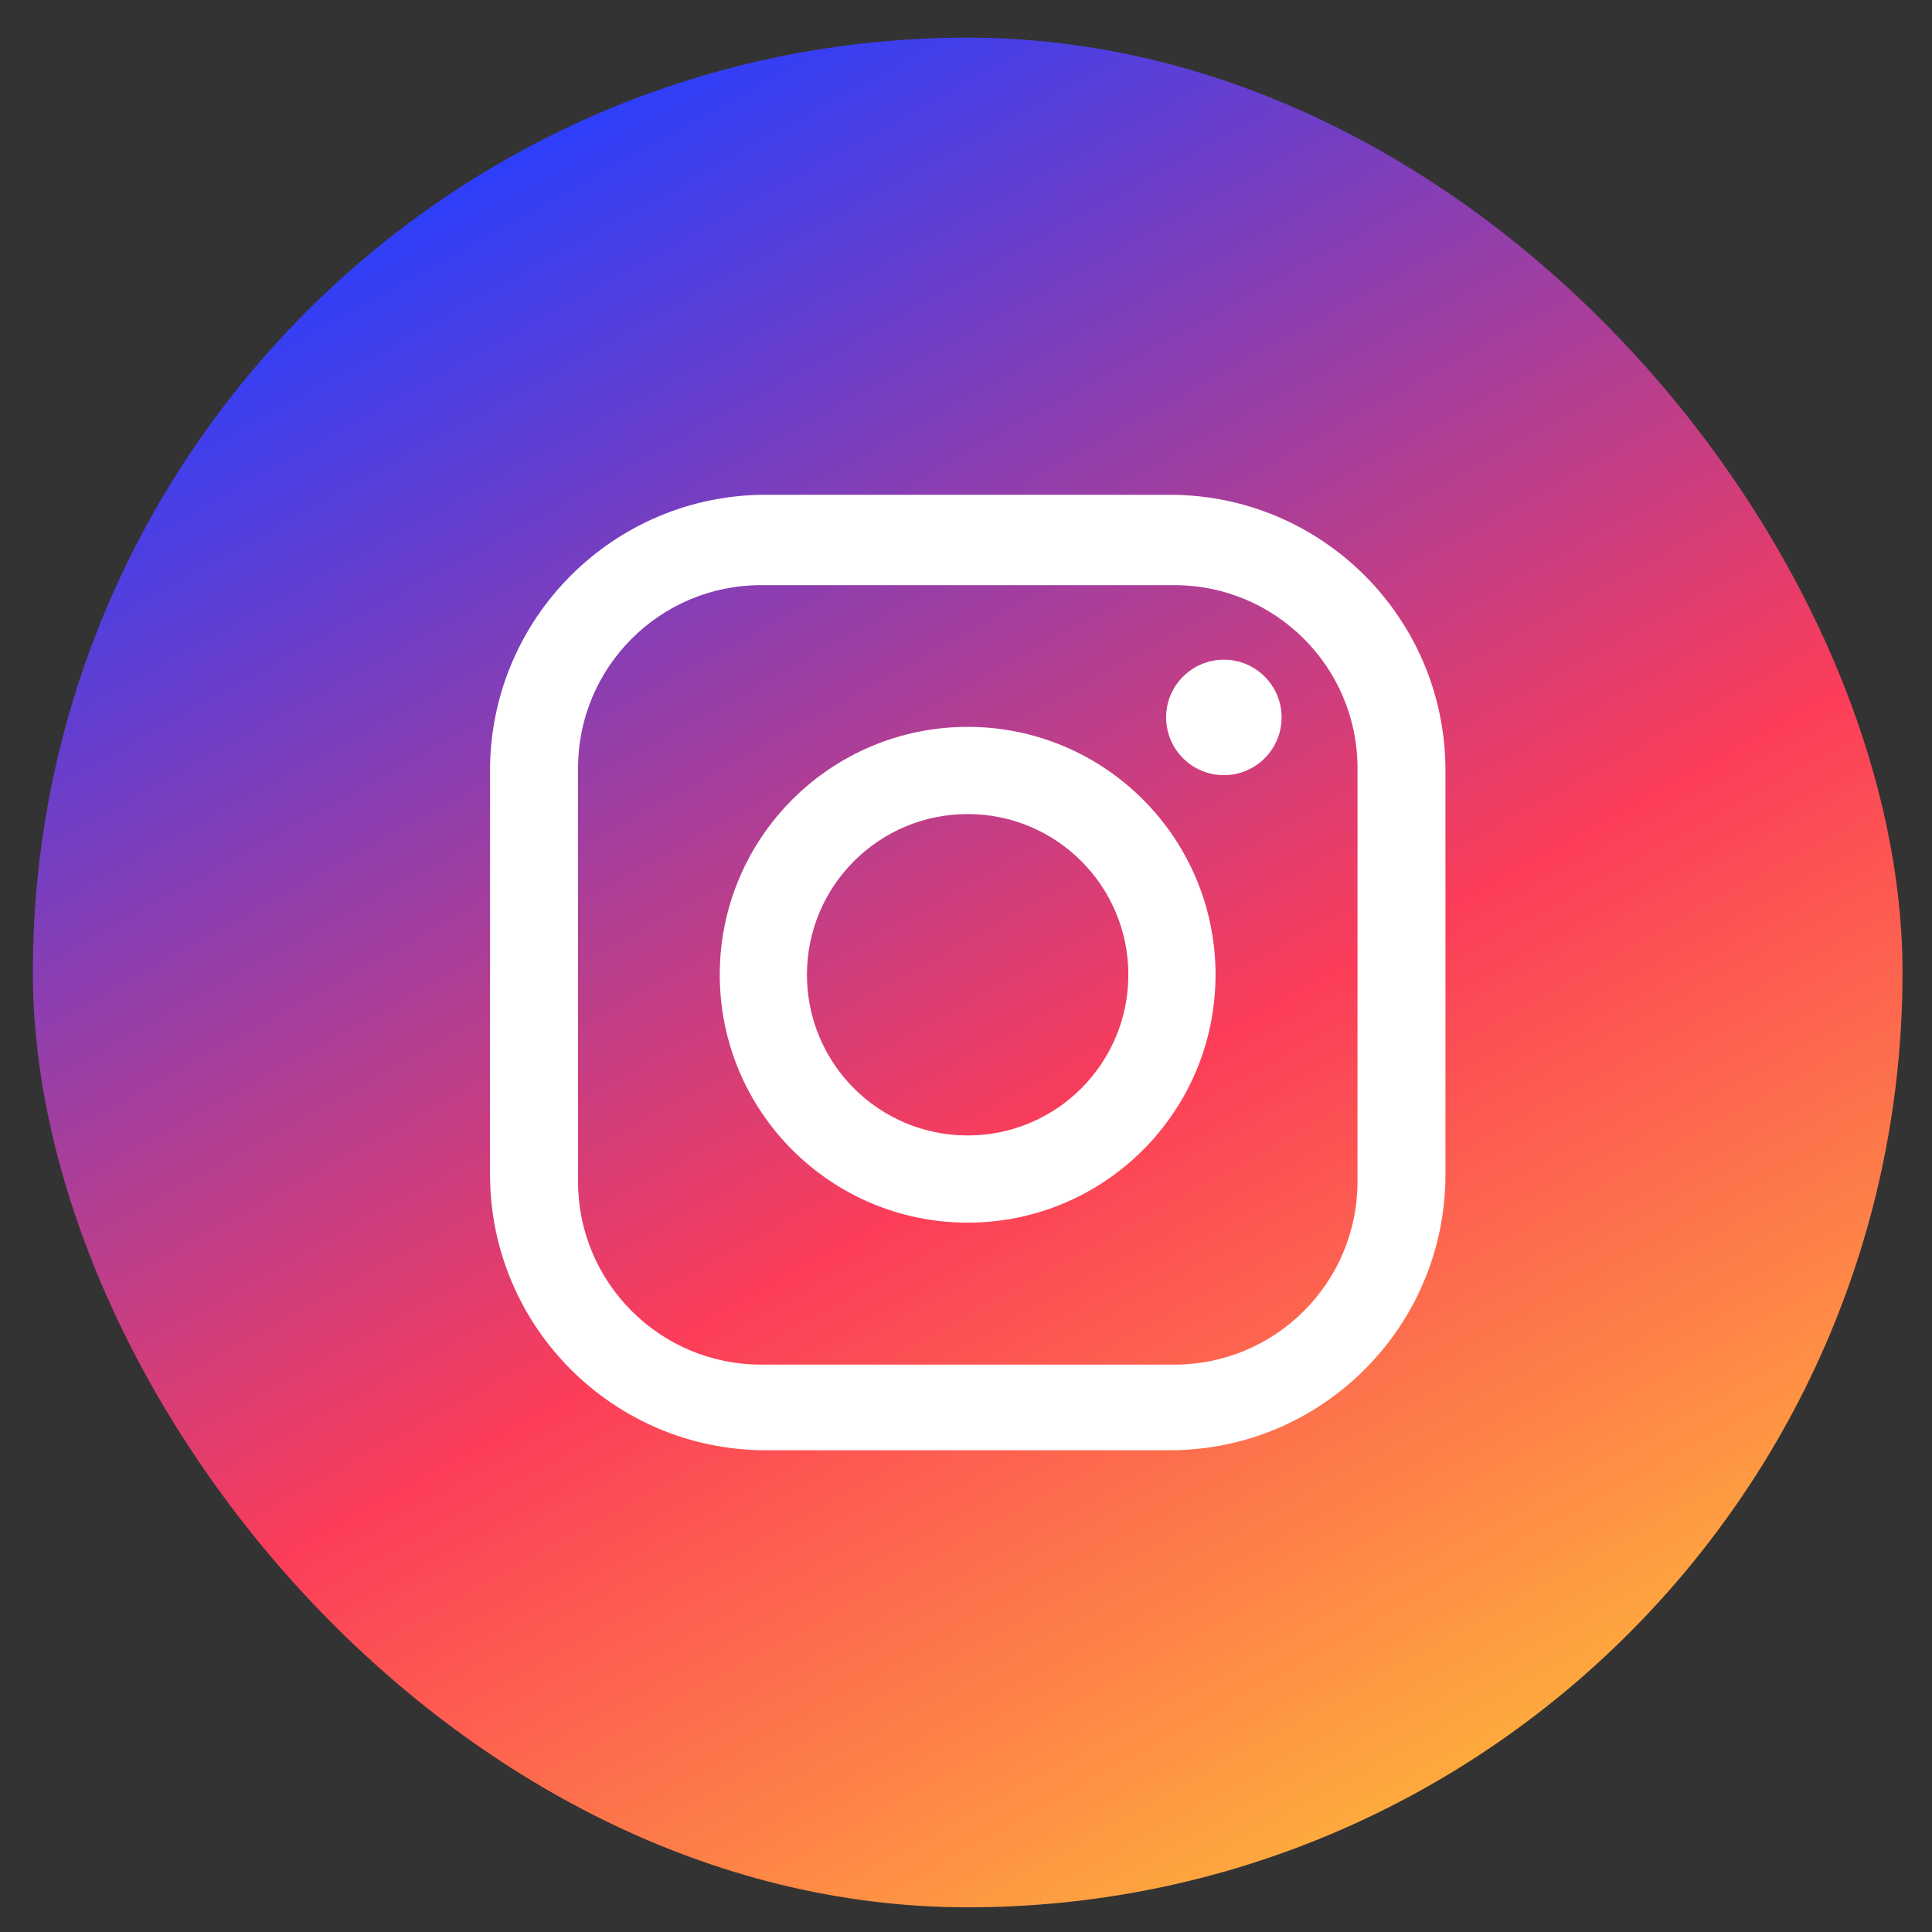 <svg width="31" height="31" viewBox="0 0 31 31" fill="none" xmlns="http://www.w3.org/2000/svg">
<rect x="0" y="0" width="31" height="31" fill="#333333" stroke="none"/>
<rect x="0.527" y="0.604" width="30" height="30" rx="15" fill="url(#paint0_linear_3000_24870)"/>
<path d="M18.769 7.939H12.288C9.844 7.939 7.863 9.92 7.863 12.364V18.845C7.863 21.288 9.844 23.27 12.288 23.27H18.769C21.212 23.27 23.193 21.288 23.193 18.845V12.364C23.194 9.92 21.213 7.939 18.769 7.939ZM21.782 18.959C21.782 20.581 20.467 21.896 18.845 21.896H12.212C10.59 21.896 9.275 20.581 9.275 18.959V12.326C9.275 10.704 10.59 9.389 12.212 9.389H18.844C20.466 9.389 21.782 10.704 21.782 12.326V18.959H21.782Z" fill="white"/>
<path d="M15.527 11.663C13.33 11.663 11.549 13.444 11.549 15.64C11.549 17.837 13.33 19.618 15.527 19.618C17.723 19.618 19.504 17.837 19.504 15.64C19.504 13.444 17.723 11.663 15.527 11.663ZM15.527 18.219C14.102 18.219 12.948 17.065 12.948 15.64C12.948 14.216 14.102 13.062 15.527 13.062C16.951 13.062 18.105 14.216 18.105 15.64C18.105 17.065 16.95 18.219 15.527 18.219Z" fill="white"/>
<path d="M19.638 12.438C20.149 12.438 20.564 12.023 20.564 11.511C20.564 11 20.149 10.585 19.638 10.585C19.126 10.585 18.711 11 18.711 11.511C18.711 12.023 19.126 12.438 19.638 12.438Z" fill="white"/>
<defs>
<linearGradient id="paint0_linear_3000_24870" x1="6.75" y1="2.643" x2="23" y2="31.893" gradientUnits="userSpaceOnUse">
<stop stop-color="#273FFF"/>
<stop offset="0.552" stop-color="#FC3D59"/>
<stop offset="1" stop-color="#FFC337"/>
</linearGradient>
</defs>
</svg>

